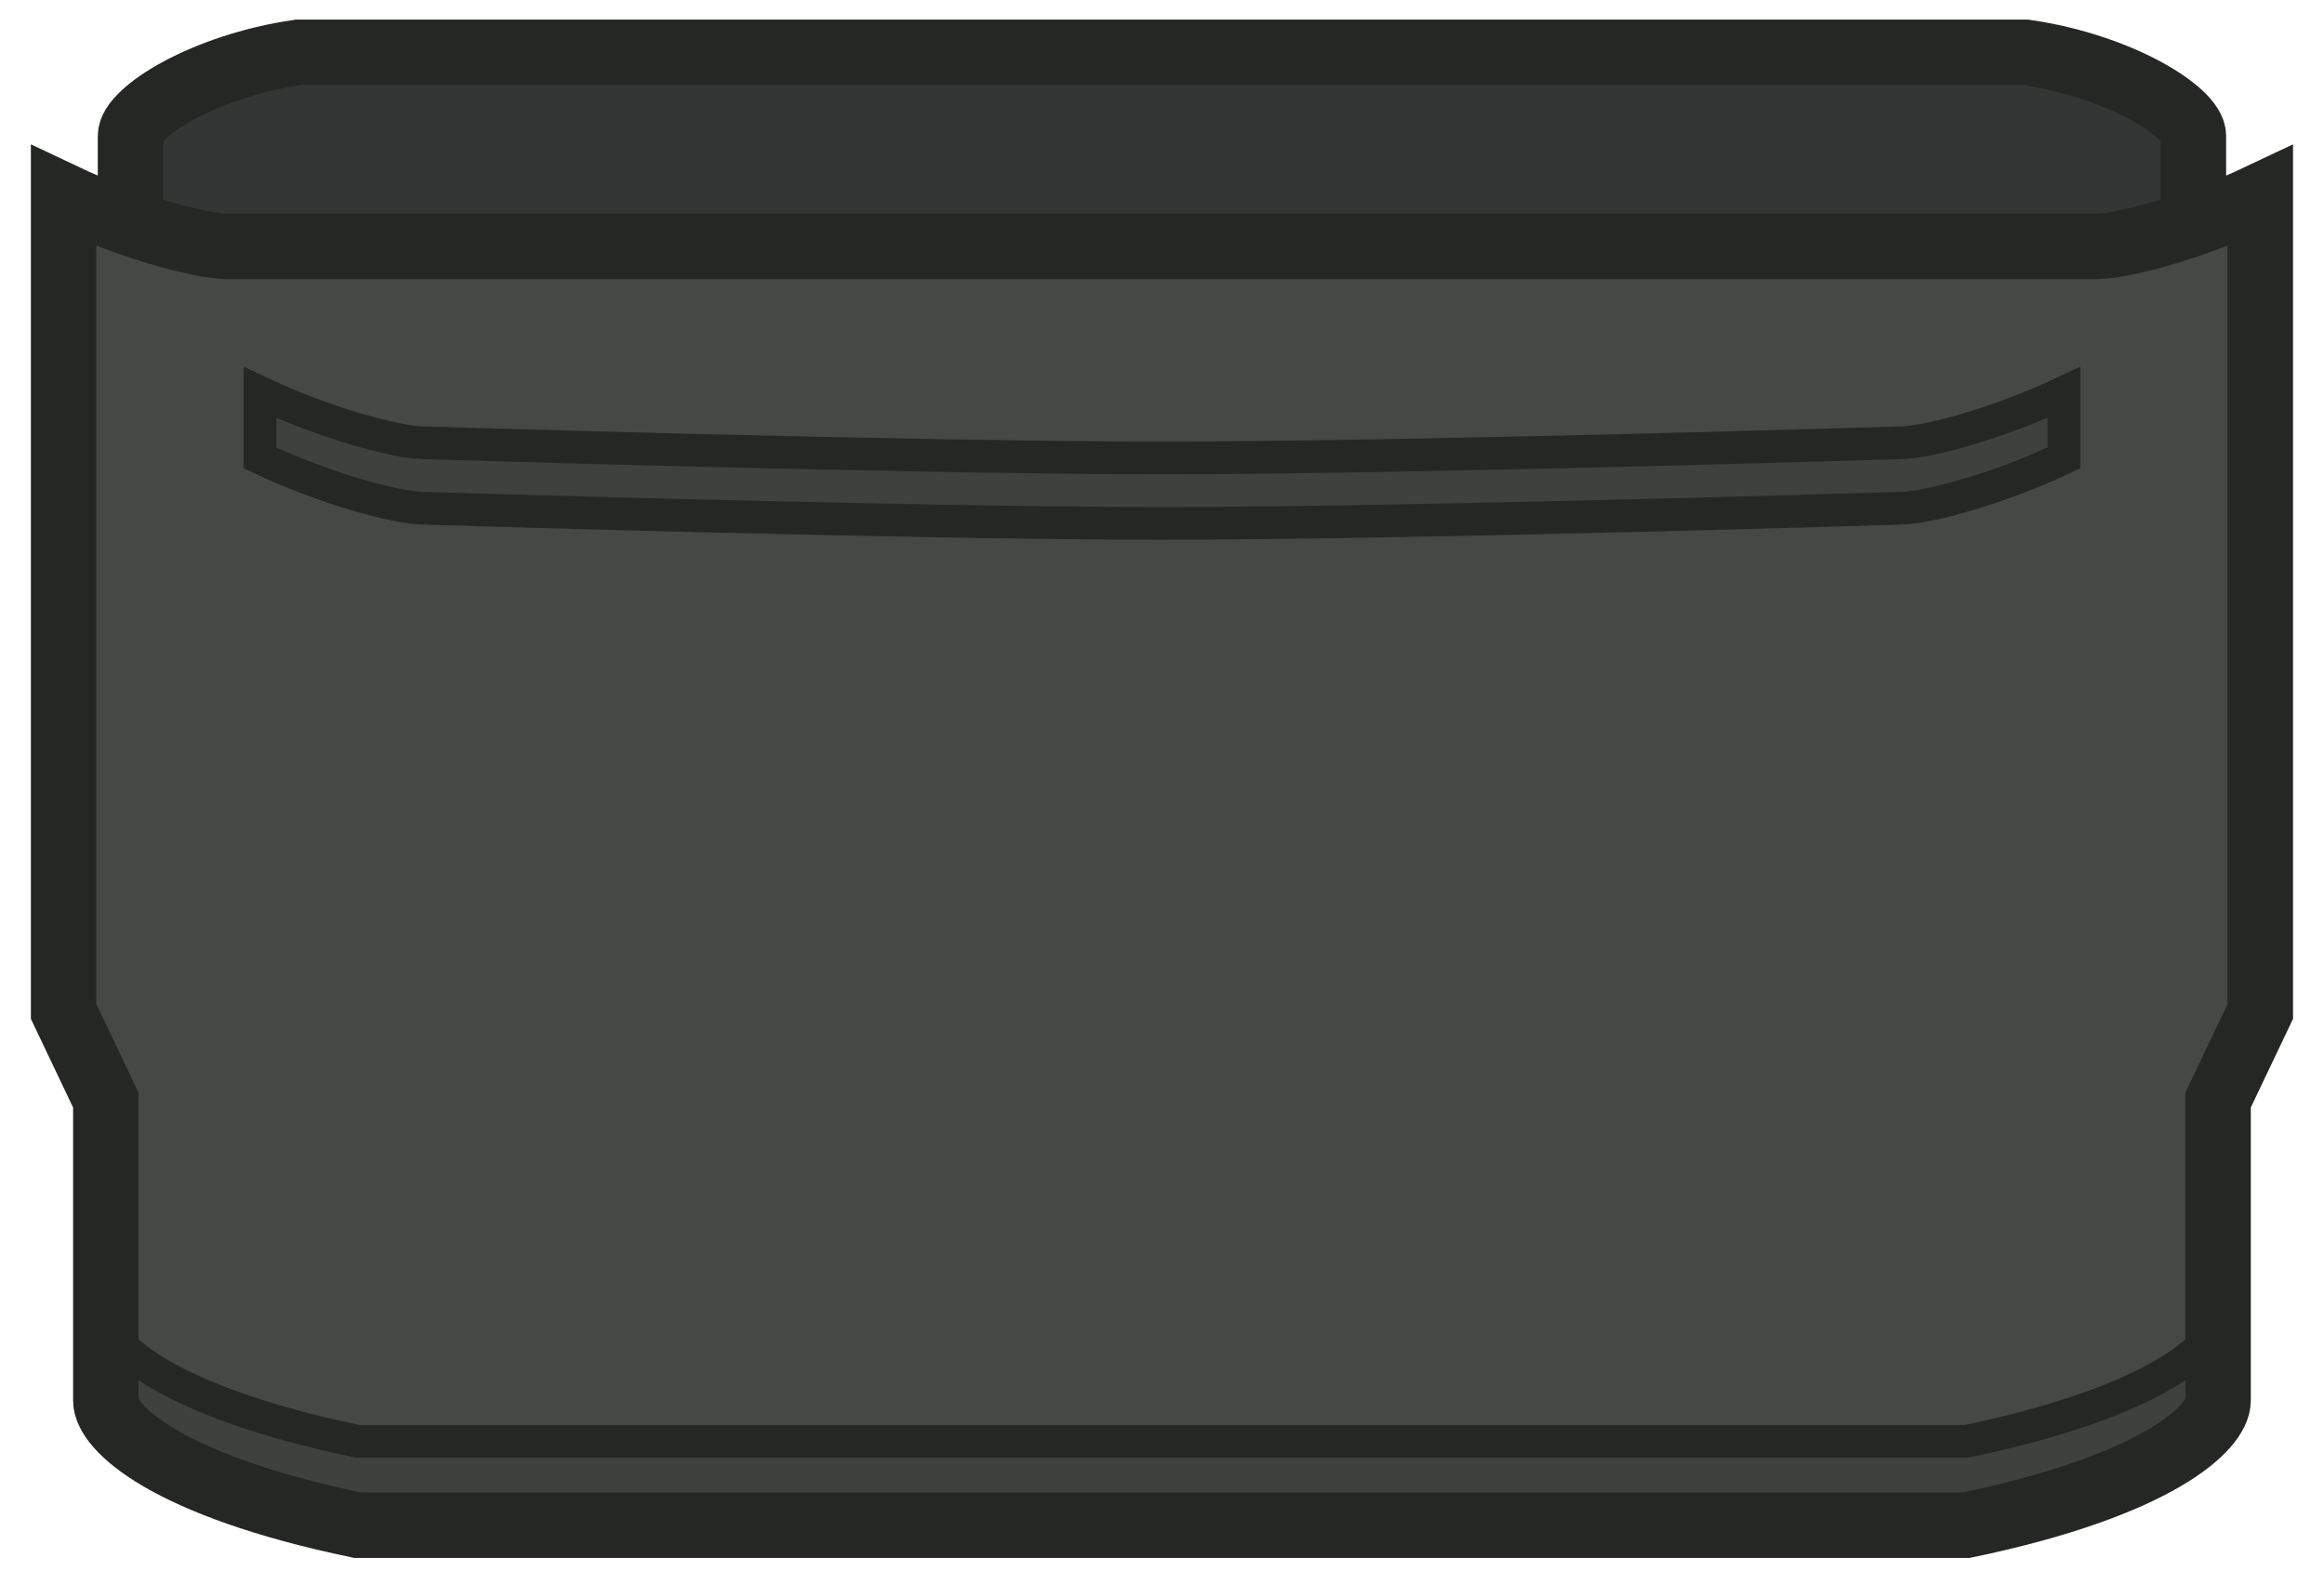 <svg width="71" height="48" viewBox="0 0 71 48" fill="none" xmlns="http://www.w3.org/2000/svg">
<path d="M9.116 1.598H61.883C64.78 2.018 67.01 3.431 67.01 4.15V7.53H3.988V4.15C3.988 3.431 6.219 2.018 9.116 1.598Z" fill="#333634" stroke="#252725" stroke-width="2"/>
<path d="M10.924 46.596H60.073C65.912 45.382 67.764 43.621 67.764 42.787V33.61L69.054 30.9V5.99C67.118 6.908 64.898 7.528 64.022 7.528H6.976C6.1 7.528 3.88 6.908 1.943 5.99V30.9L3.233 33.61V42.787C3.233 43.621 5.086 45.382 10.924 46.596Z" fill="#454946"/>
<path d="M58.022 13.528C58.898 13.528 61.117 12.908 63.054 11.99V13.99C61.117 14.908 58.898 15.528 58.022 15.528C58.022 15.528 43.273 15.989 35.499 15.989C27.724 15.989 12.976 15.528 12.976 15.528C12.1 15.528 9.88 14.908 7.943 13.99V11.99C9.88 12.908 12.1 13.528 12.976 13.528C12.976 13.528 27.724 13.989 35.499 13.989C43.273 13.989 58.022 13.528 58.022 13.528Z" fill="#3E423F" stroke="#252725"/>
<path d="M60.075 46.599H10.925C5.087 45.385 3.234 43.624 3.234 42.79V40.227C3.234 41.06 5.087 42.821 10.925 44.035H60.075C65.913 42.821 67.766 41.06 67.766 40.227V42.79C67.766 43.624 65.913 45.385 60.075 46.599Z" fill="#3E423F" stroke="#252725"/>
<path d="M10.924 46.596H60.073C65.912 45.382 67.764 43.621 67.764 42.787V33.61L69.054 30.9V5.99C67.118 6.908 64.898 7.528 64.022 7.528H6.976C6.1 7.528 3.88 6.908 1.943 5.99V30.9L3.233 33.61V42.787C3.233 43.621 5.086 45.382 10.924 46.596Z" stroke="#252725" stroke-width="2"/>
</svg>
